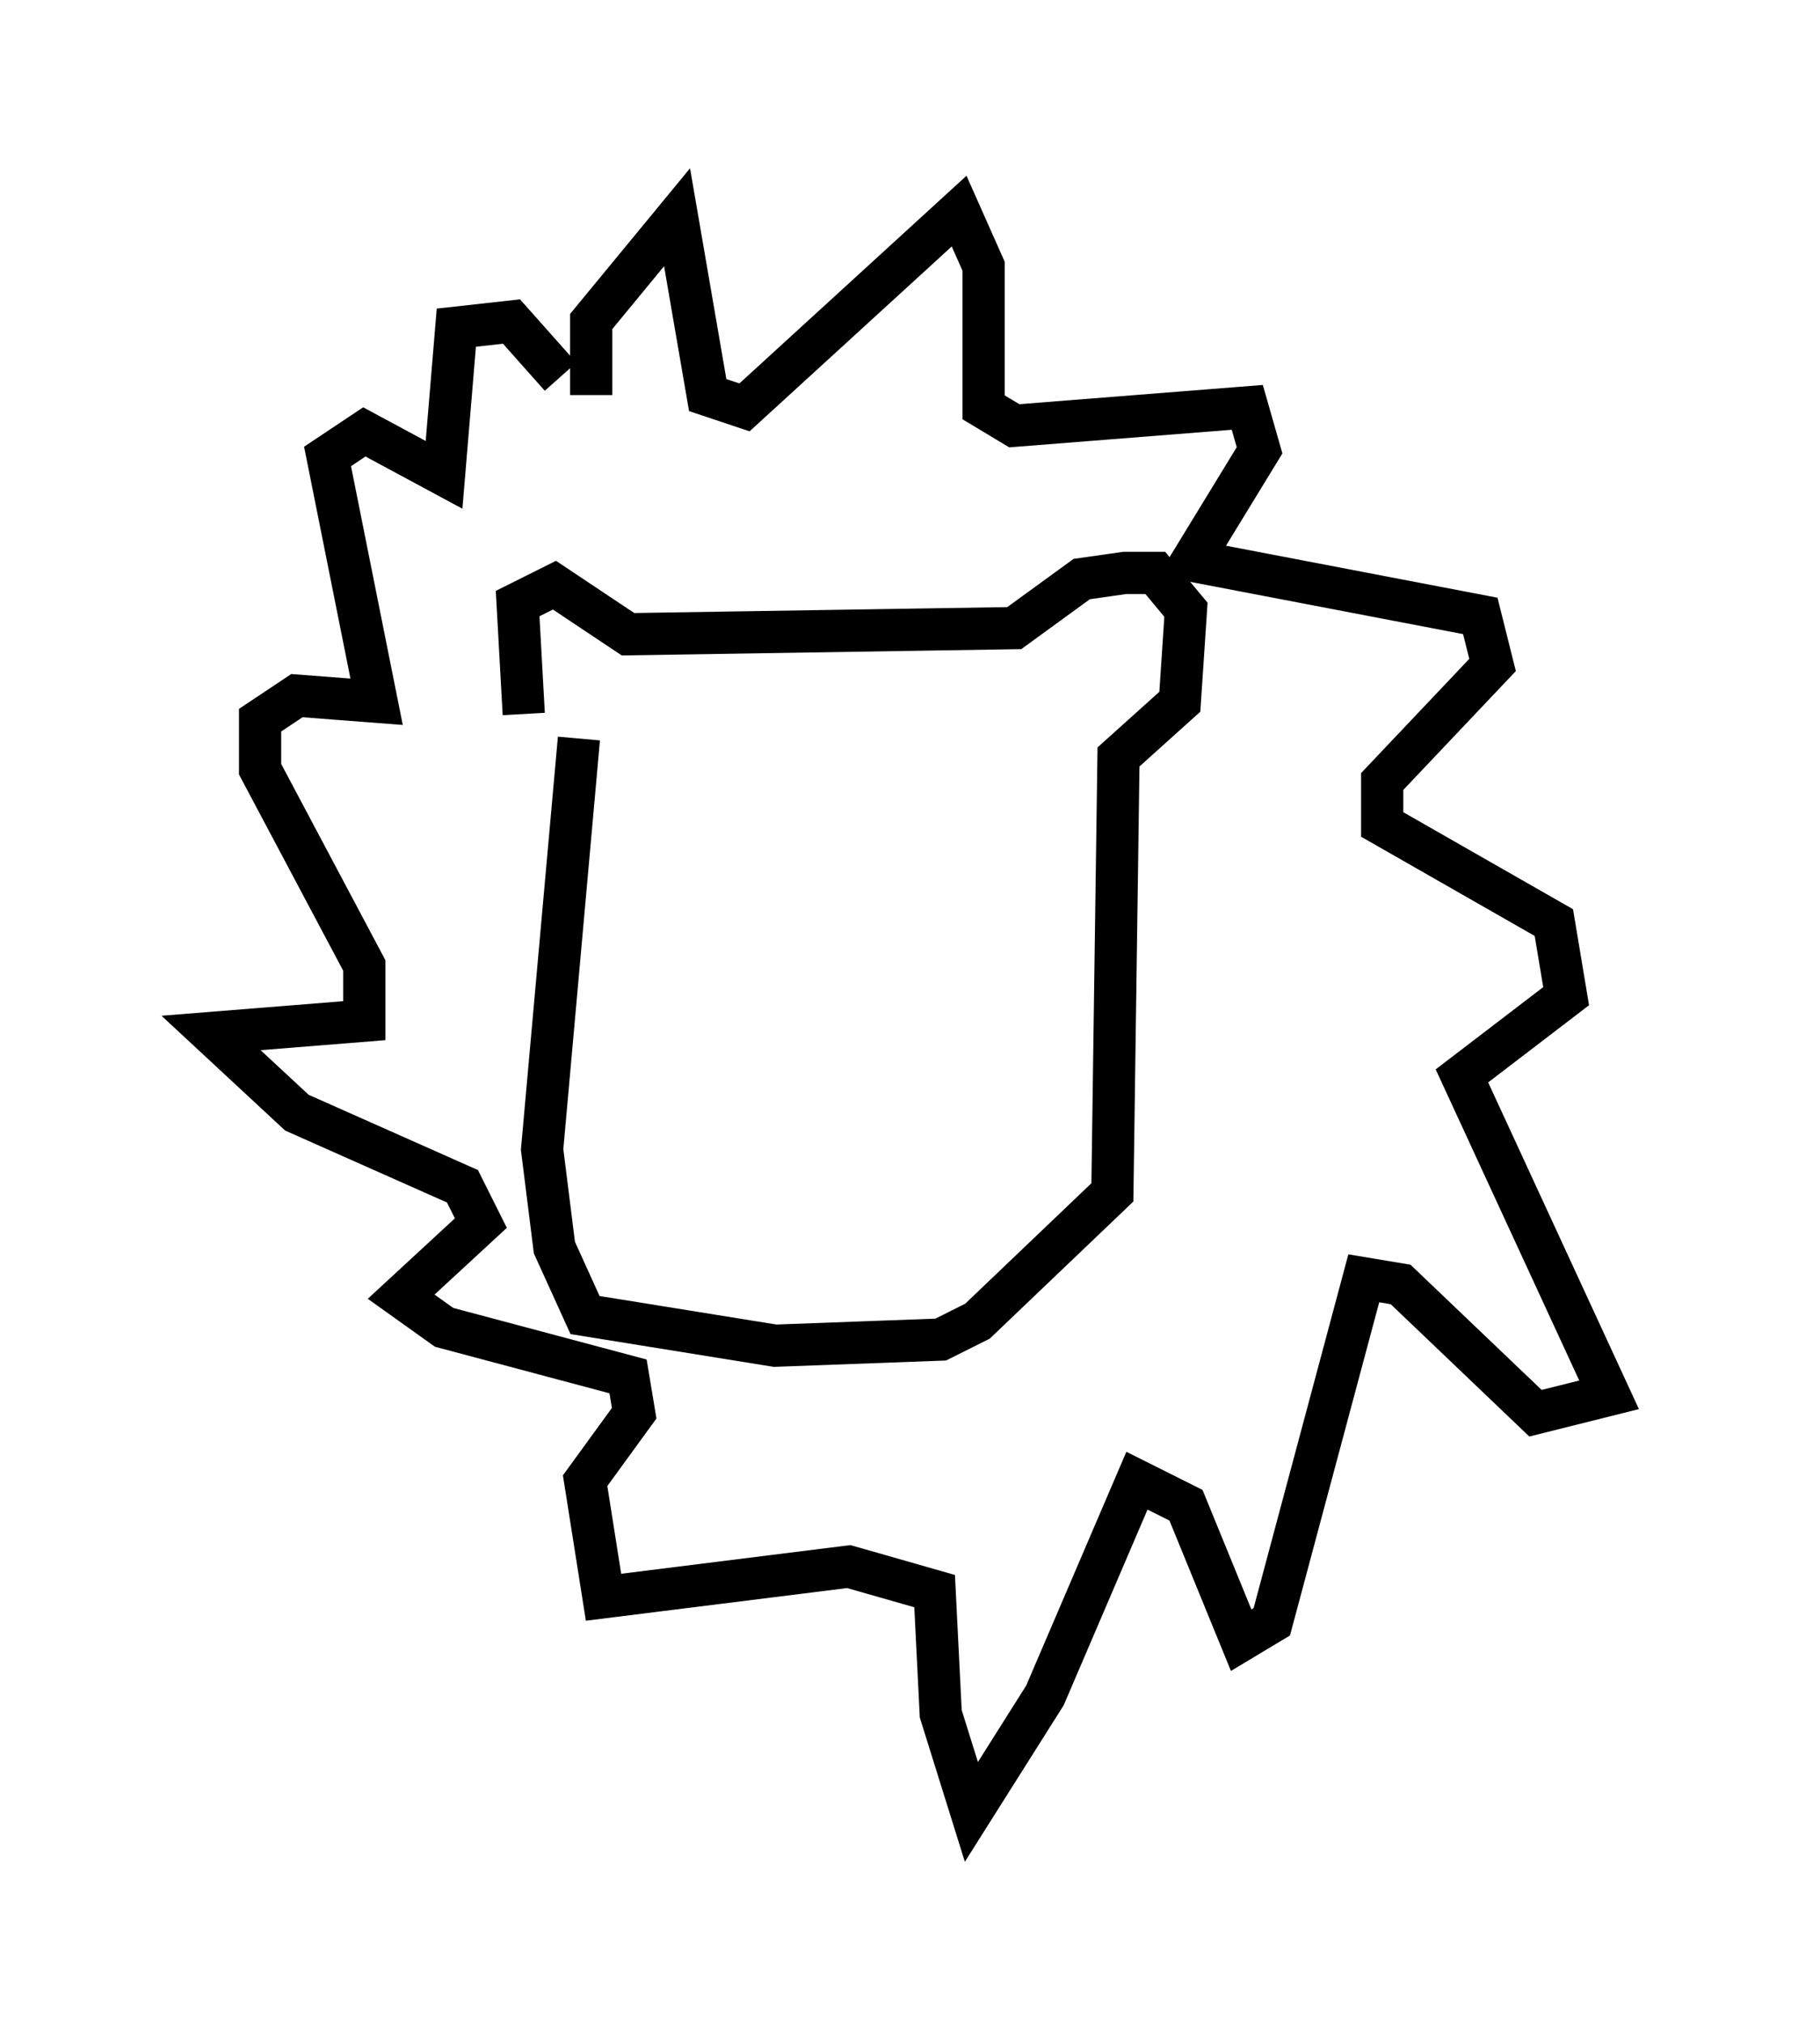 <?xml version="1.0" encoding="utf-8" ?>
<svg baseProfile="full" height="47.911" version="1.1" width="43.117" xmlns="http://www.w3.org/2000/svg" xmlns:ev="http://www.w3.org/2001/xml-events" xmlns:xlink="http://www.w3.org/1999/xlink"><defs /><rect fill="white" height="47.911" width="43.117" x="0" y="0" /><path d="M14.006, 17.346 m-1.598, -0.436 l-0.145, -2.615 0.872, -0.436 l1.743, 1.162 9.151, -0.145 l1.598, -1.162 1.017, -0.145 l0.726, 0.0 0.726, 0.872 l-0.145, 2.179 -1.453, 1.307 l-0.145, 10.313 -3.196, 3.05 l-0.872, 0.436 -3.922, 0.145 l-4.503, -0.726 -0.726, -1.598 l-0.291, -2.324 0.872, -9.732 m0.291, -8.134 l0.0, -1.743 2.034, -2.469 l0.726, 4.212 0.872, 0.291 l5.084, -4.648 0.581, 1.307 l0.0, 3.341 0.726, 0.436 l5.52, -0.436 0.291, 1.017 l-1.598, 2.615 6.827, 1.307 l0.291, 1.162 -2.615, 2.76 l0.0, 1.017 4.067, 2.324 l0.291, 1.743 -2.469, 1.888 l3.486, 7.553 -1.743, 0.436 l-3.196, -3.05 -0.872, -0.145 l-2.179, 8.134 -0.726, 0.436 l-1.307, -3.196 -1.162, -0.581 l-2.179, 5.084 -1.743, 2.76 l-0.726, -2.324 -0.145, -2.905 l-2.034, -0.581 -5.81, 0.726 l-0.436, -2.76 1.162, -1.598 l-0.145, -0.872 -4.358, -1.162 l-1.017, -0.726 1.888, -1.743 l-0.436, -0.872 -3.922, -1.743 l-2.034, -1.888 3.631, -0.291 l0.0, -1.307 -2.469, -4.648 l0.0, -1.162 0.872, -0.581 l1.888, 0.145 -1.162, -5.81 l0.872, -0.581 1.888, 1.017 l0.291, -3.486 1.307, -0.145 l1.162, 1.307 " fill="none" stroke="black" stroke-width="1" /></svg>